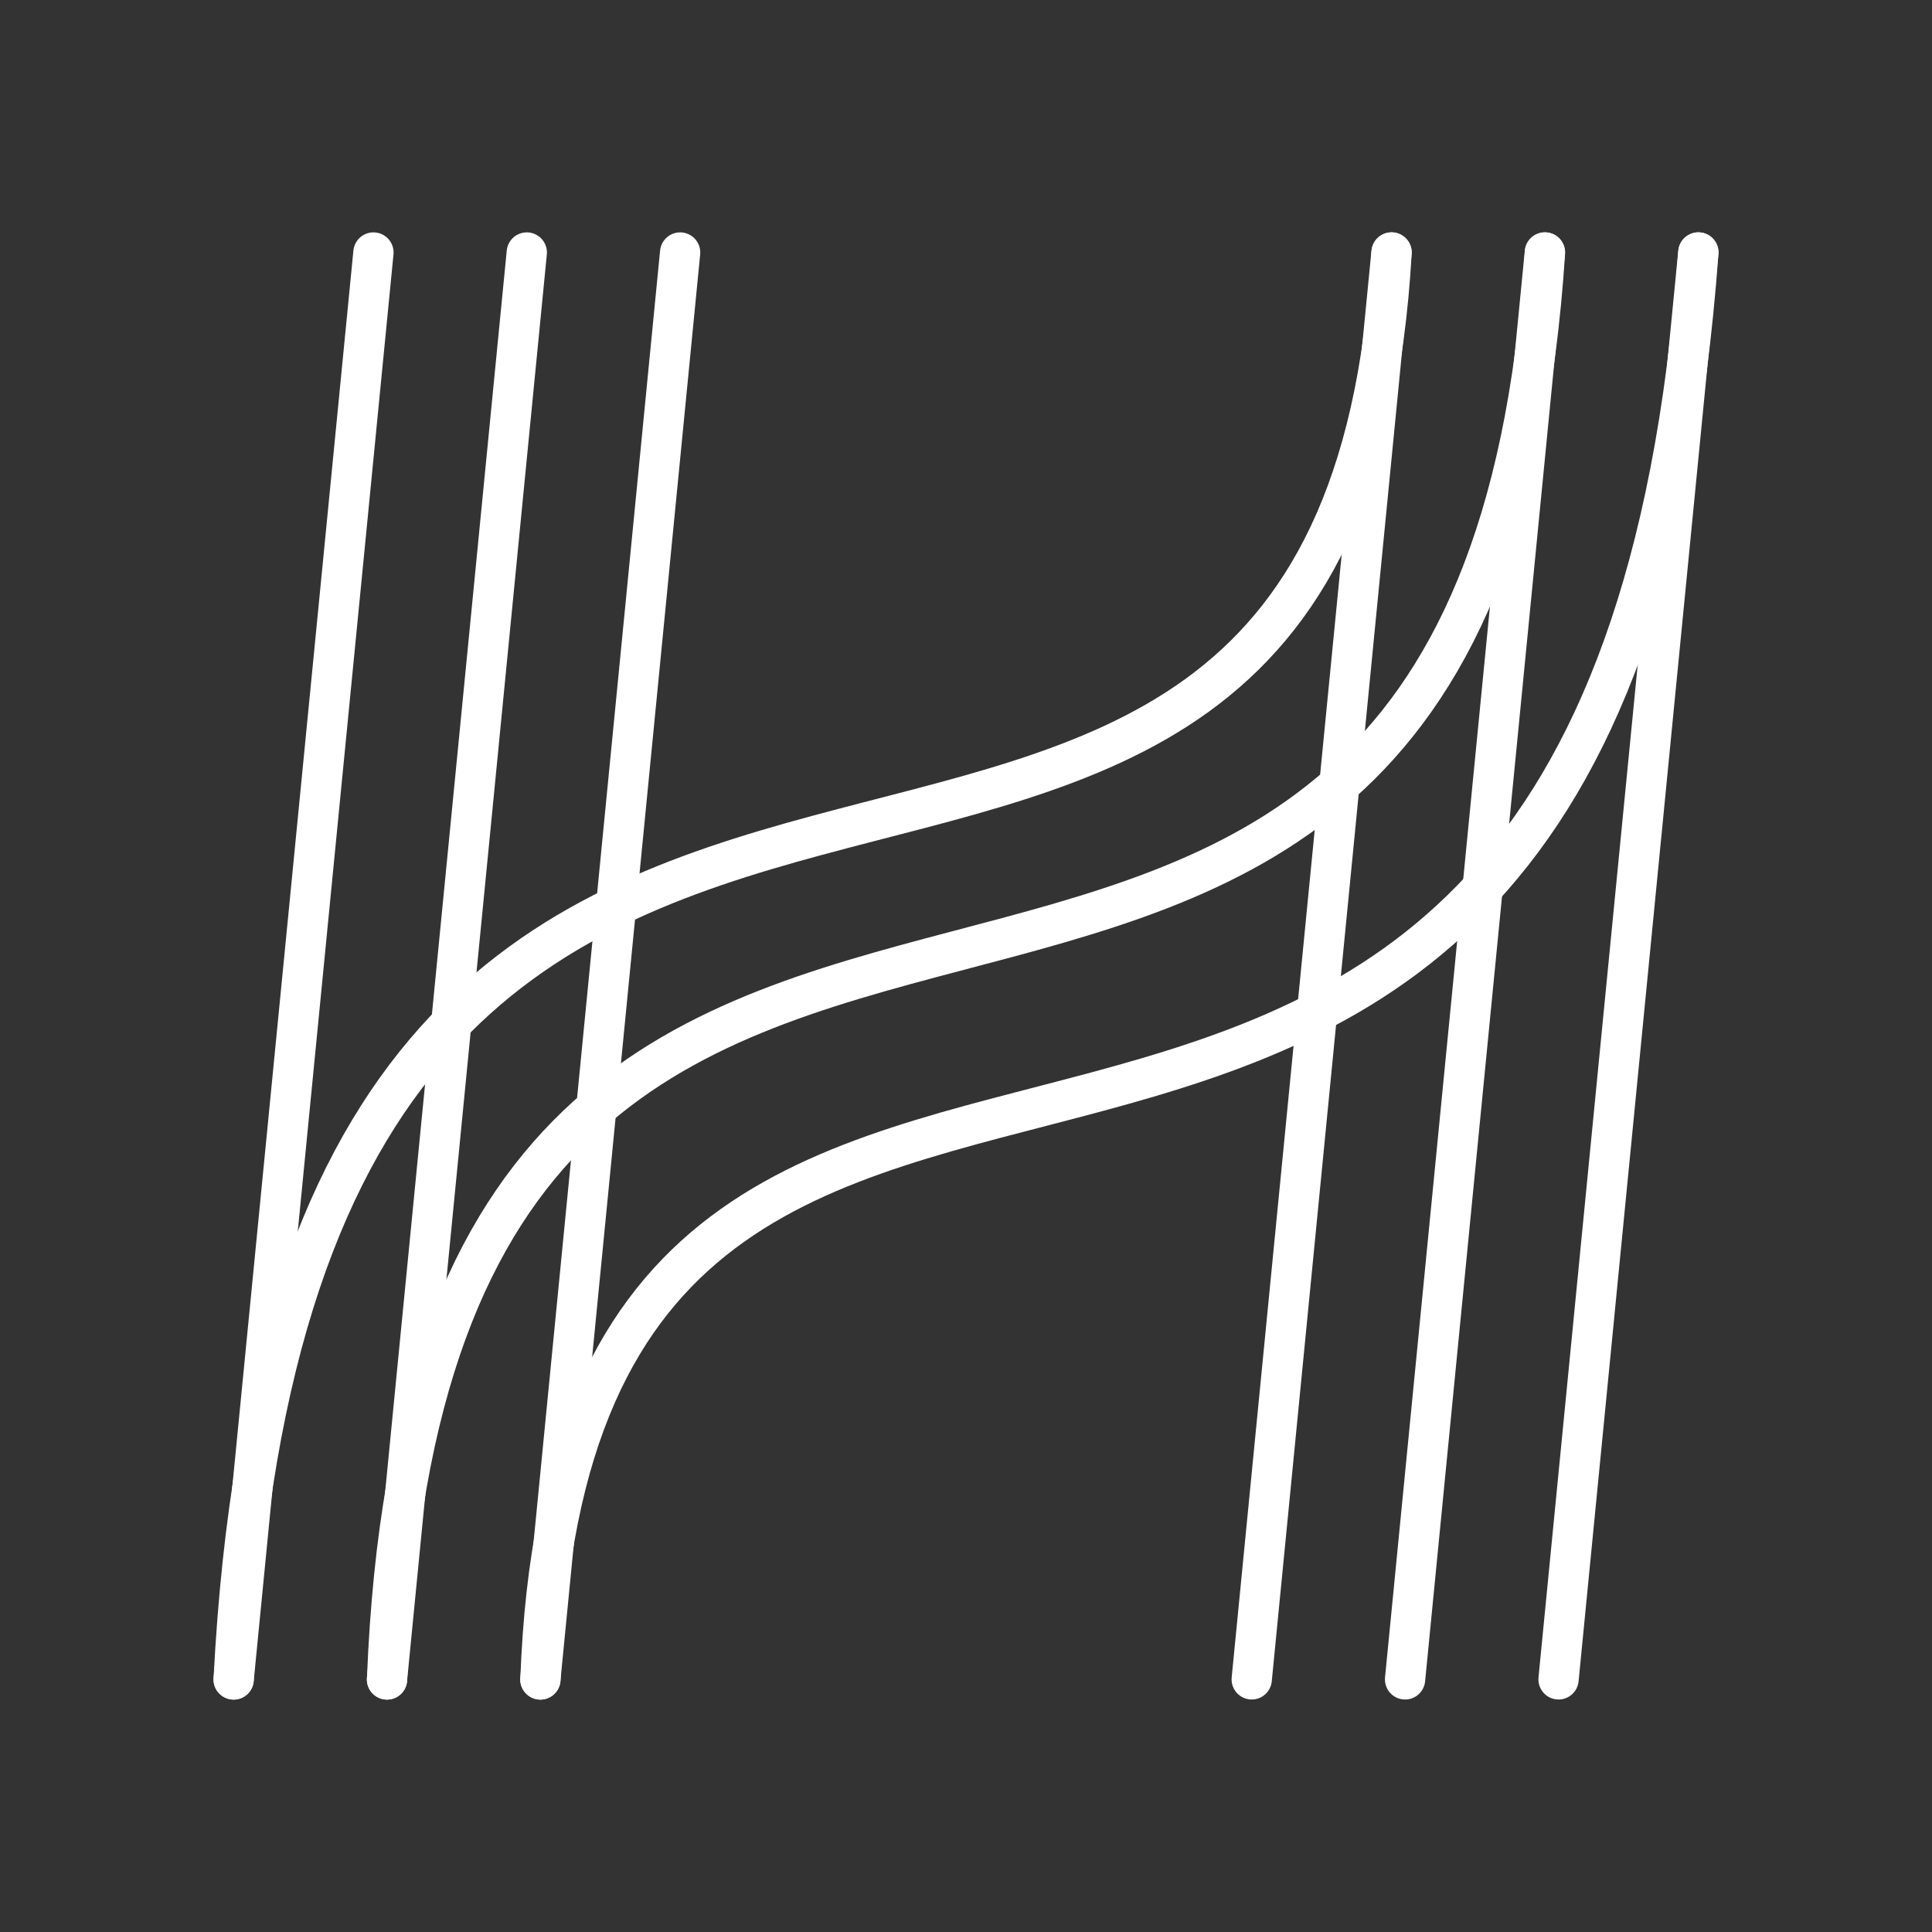 <?xml version="1.0" encoding="UTF-8"?>
<svg version="1.1" viewBox="0 0 48 48" xmlns="http://www.w3.org/2000/svg">
    <rect x="0" y="0" width="48" height="48" fill="#333333" stroke="none"/>
    <defs>
        <style>.a{fill:none;stroke:#fff;stroke-linecap:round;stroke-linejoin:round;}</style>
    </defs>
    <g transform="matrix(3.146 0 0 3.146 -51.77 -50.449)" fill="none" stroke="#fff" stroke-linecap="round" stroke-linejoin="round" stroke-width=".318">
        <path d="m21.827 18.03-1.104 11.269" stop-color="#000000" style="-inkscape-stroke:none;font-variation-settings:normal"/>
        <path d="m20.616 18.03-1.104 11.269" stop-color="#000000" style="-inkscape-stroke:none;font-variation-settings:normal"/>
        <path d="m19.405 18.03-1.104 11.269" stop-color="#000000" style="-inkscape-stroke:none;font-variation-settings:normal"/>
    </g>
    <g transform="matrix(3.146 0 0 3.146 -51.77 -65.835)" fill="none" stroke="#fff" stroke-linecap="round" stroke-linejoin="round" stroke-width=".318">
        <path d="m29.868 22.92-1.104 11.269" stop-color="#000000" style="-inkscape-stroke:none;font-variation-settings:normal"/>
        <path d="m28.656 22.92-1.104 11.269" stop-color="#000000" style="-inkscape-stroke:none;font-variation-settings:normal"/>
        <path d="m27.445 22.92-1.104 11.269" stop-color="#000000" style="-inkscape-stroke:none;font-variation-settings:normal"/>
    </g>
    <path d="m34.574 6.274c-1.351 23.748-27.111 3.047-28.769 35.452" fill="none" stop-color="#000000" stroke="#fff" stroke-linecap="round" stroke-linejoin="round" style="-inkscape-stroke:none;font-variation-settings:normal"/>
    <path d="m38.385 6.274c-1.797 27.757-27.65 6.712-28.769 35.452" fill="none" stop-color="#000000" stroke="#fff" stroke-linecap="round" stroke-linejoin="round" style="-inkscape-stroke:none;font-variation-settings:normal"/>
    <path d="m42.196 6.274c-2.361 32.292-27.892 11.49-28.769 35.452" fill="none" stop-color="#000000" stroke="#fff" stroke-linecap="round" stroke-linejoin="round" style="-inkscape-stroke:none;font-variation-settings:normal"/>
</svg>
